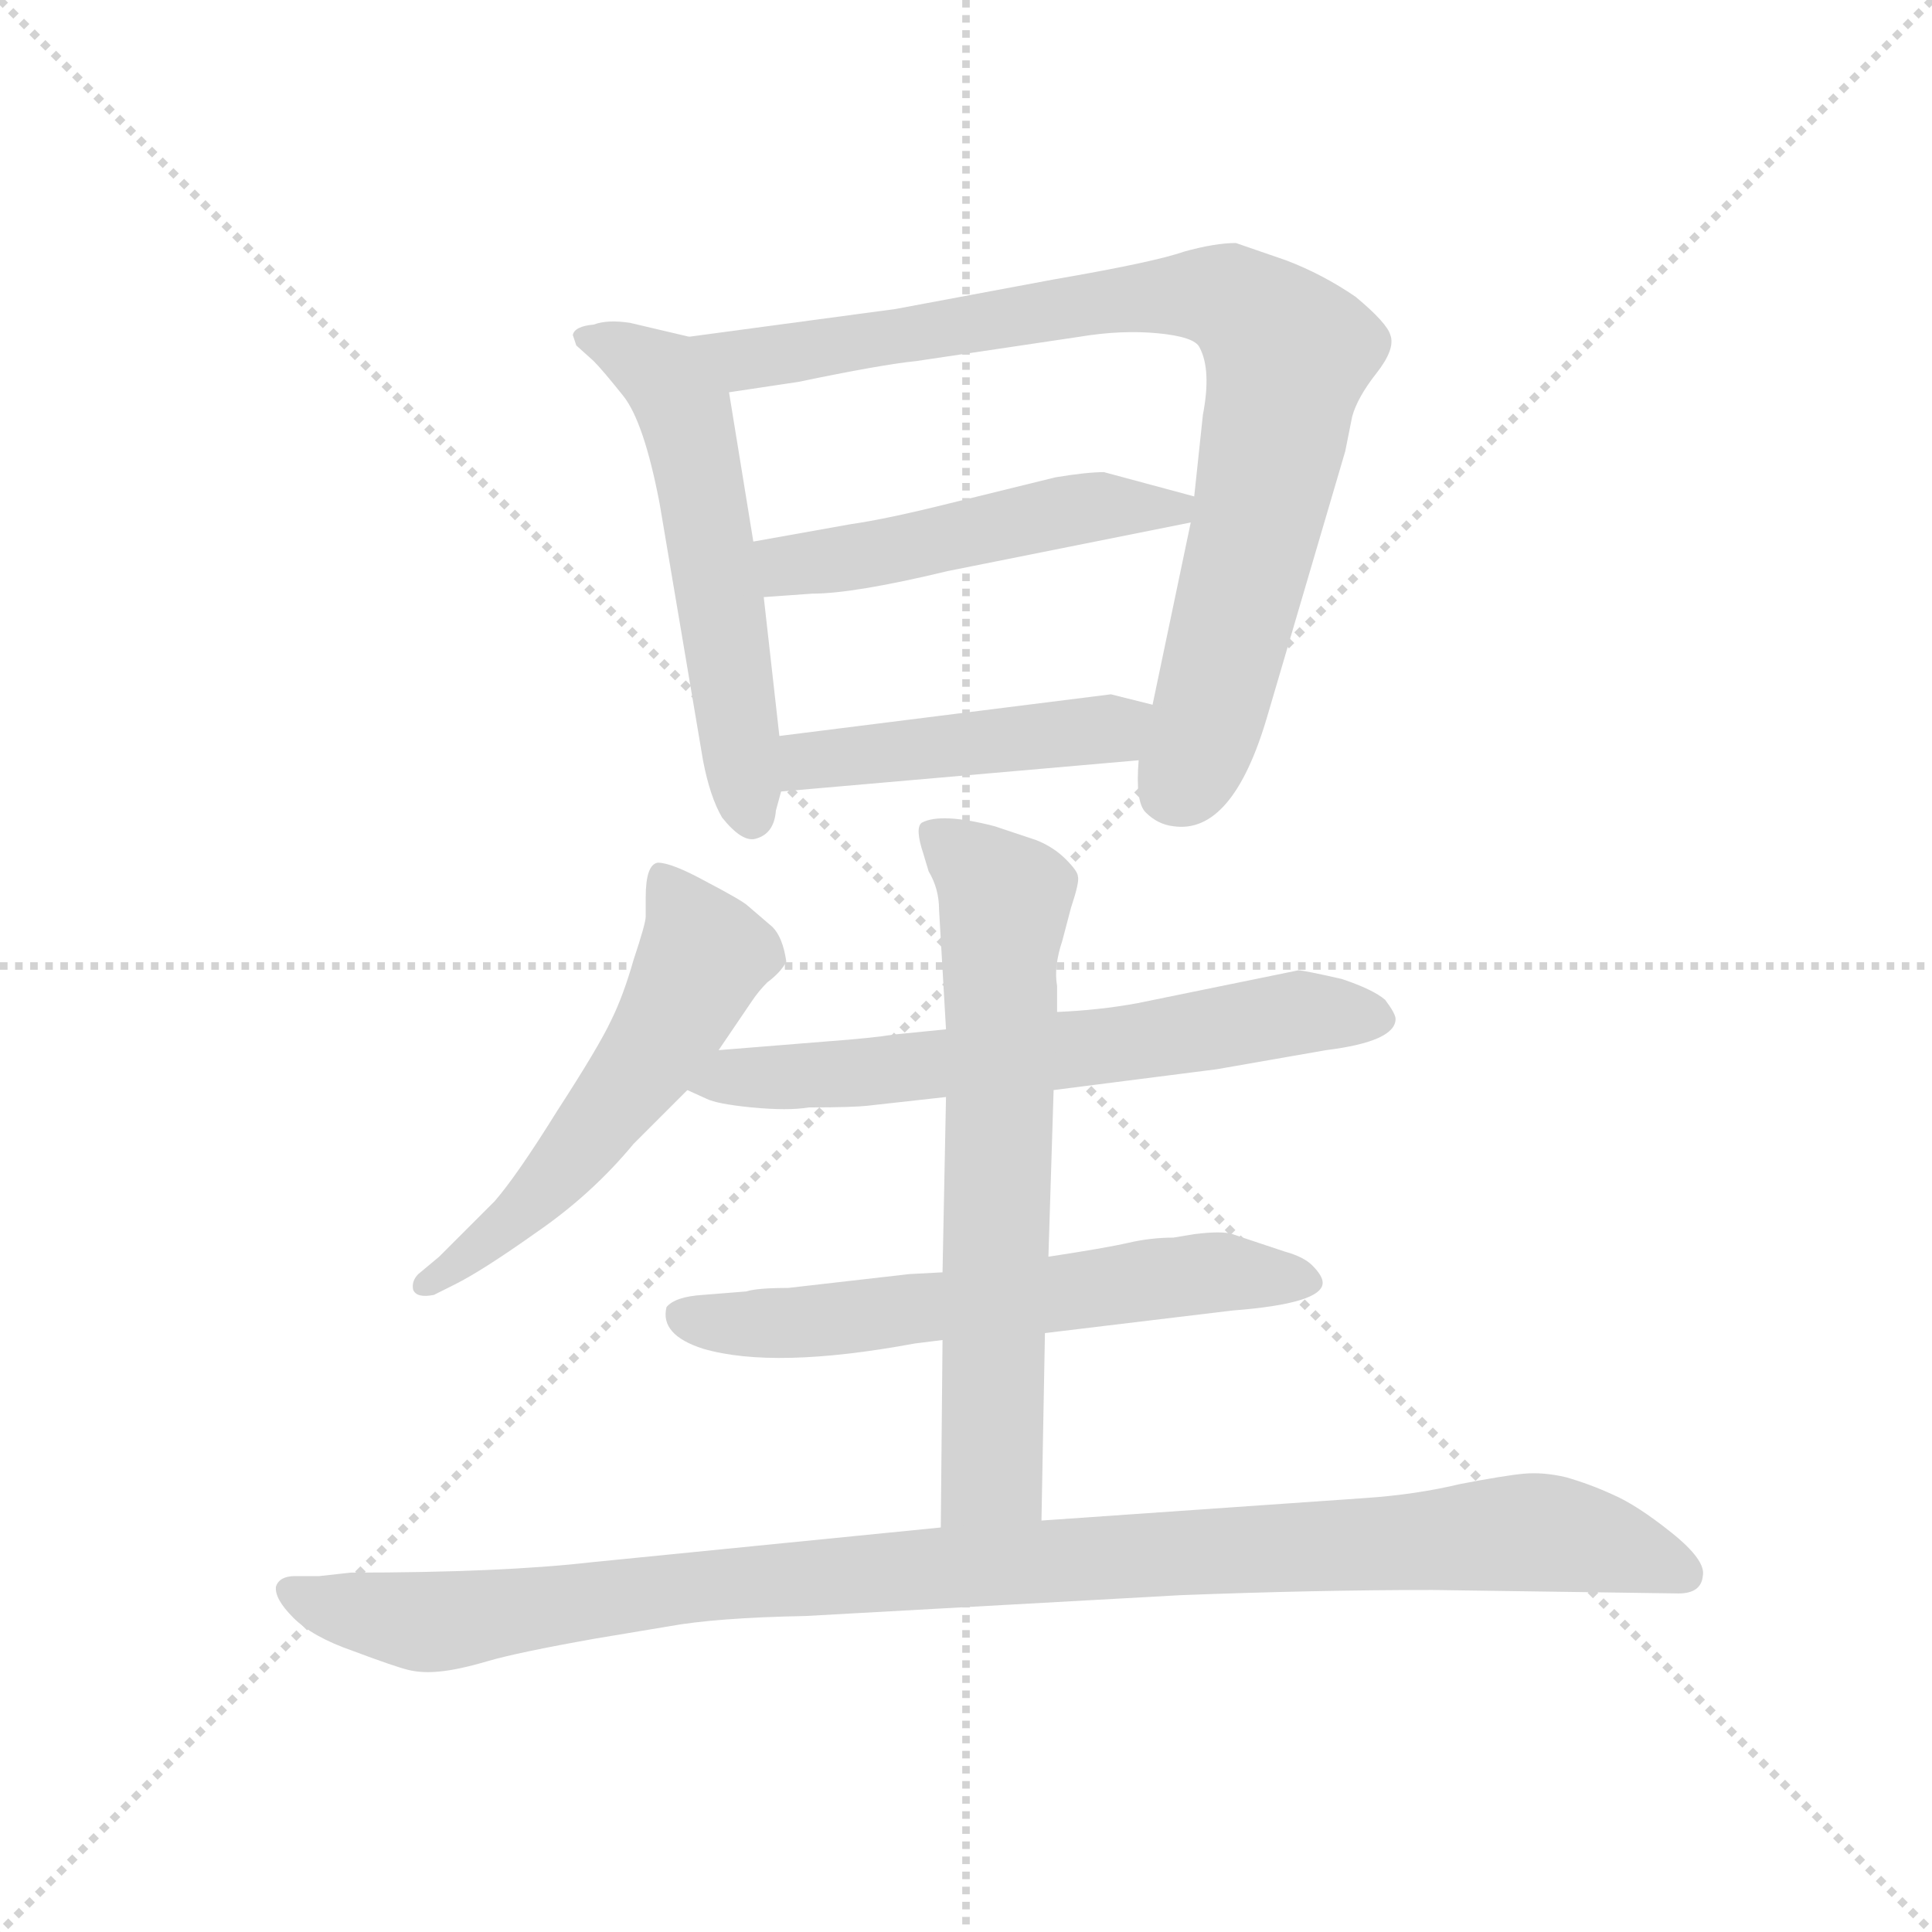 <svg version="1.1" viewBox="0 0 1024 1024" xmlns="http://www.w3.org/2000/svg">
  <g stroke="lightgray" stroke-dasharray="1,1" stroke-width="1" transform="scale(4, 4)">
    <line x1="0" y1="0" x2="256" y2="256"></line>
    <line x1="256" y1="0" x2="0" y2="256"></line>
    <line x1="128" y1="0" x2="128" y2="256"></line>
    <line x1="0" y1="128" x2="256" y2="128"></line>
  </g>
  <g transform="scale(0.92, -0.92) translate(60, -850)">
    <style type="text/css">
      
        @keyframes keyframes0 {
          from {
            stroke: blue;
            stroke-dashoffset: 567;
            stroke-width: 128;
          }
          65% {
            animation-timing-function: step-end;
            stroke: blue;
            stroke-dashoffset: 0;
            stroke-width: 128;
          }
          to {
            stroke: black;
            stroke-width: 1024;
          }
        }
        #make-me-a-hanzi-animation-0 {
          animation: keyframes0 0.711s both;
          animation-delay: 0s;
          animation-timing-function: linear;
        }
      
        @keyframes keyframes1 {
          from {
            stroke: blue;
            stroke-dashoffset: 874;
            stroke-width: 128;
          }
          74% {
            animation-timing-function: step-end;
            stroke: blue;
            stroke-dashoffset: 0;
            stroke-width: 128;
          }
          to {
            stroke: black;
            stroke-width: 1024;
          }
        }
        #make-me-a-hanzi-animation-1 {
          animation: keyframes1 0.961s both;
          animation-delay: 0.711s;
          animation-timing-function: linear;
        }
      
        @keyframes keyframes2 {
          from {
            stroke: blue;
            stroke-dashoffset: 500;
            stroke-width: 128;
          }
          62% {
            animation-timing-function: step-end;
            stroke: blue;
            stroke-dashoffset: 0;
            stroke-width: 128;
          }
          to {
            stroke: black;
            stroke-width: 1024;
          }
        }
        #make-me-a-hanzi-animation-2 {
          animation: keyframes2 0.657s both;
          animation-delay: 1.673s;
          animation-timing-function: linear;
        }
      
        @keyframes keyframes3 {
          from {
            stroke: blue;
            stroke-dashoffset: 464;
            stroke-width: 128;
          }
          60% {
            animation-timing-function: step-end;
            stroke: blue;
            stroke-dashoffset: 0;
            stroke-width: 128;
          }
          to {
            stroke: black;
            stroke-width: 1024;
          }
        }
        #make-me-a-hanzi-animation-3 {
          animation: keyframes3 0.628s both;
          animation-delay: 2.33s;
          animation-timing-function: linear;
        }
      
        @keyframes keyframes4 {
          from {
            stroke: blue;
            stroke-dashoffset: 558;
            stroke-width: 128;
          }
          64% {
            animation-timing-function: step-end;
            stroke: blue;
            stroke-dashoffset: 0;
            stroke-width: 128;
          }
          to {
            stroke: black;
            stroke-width: 1024;
          }
        }
        #make-me-a-hanzi-animation-4 {
          animation: keyframes4 0.704s both;
          animation-delay: 2.957s;
          animation-timing-function: linear;
        }
      
        @keyframes keyframes5 {
          from {
            stroke: blue;
            stroke-dashoffset: 648;
            stroke-width: 128;
          }
          68% {
            animation-timing-function: step-end;
            stroke: blue;
            stroke-dashoffset: 0;
            stroke-width: 128;
          }
          to {
            stroke: black;
            stroke-width: 1024;
          }
        }
        #make-me-a-hanzi-animation-5 {
          animation: keyframes5 0.777s both;
          animation-delay: 3.661s;
          animation-timing-function: linear;
        }
      
        @keyframes keyframes6 {
          from {
            stroke: blue;
            stroke-dashoffset: 618;
            stroke-width: 128;
          }
          67% {
            animation-timing-function: step-end;
            stroke: blue;
            stroke-dashoffset: 0;
            stroke-width: 128;
          }
          to {
            stroke: black;
            stroke-width: 1024;
          }
        }
        #make-me-a-hanzi-animation-6 {
          animation: keyframes6 0.753s both;
          animation-delay: 4.439s;
          animation-timing-function: linear;
        }
      
        @keyframes keyframes7 {
          from {
            stroke: blue;
            stroke-dashoffset: 677;
            stroke-width: 128;
          }
          69% {
            animation-timing-function: step-end;
            stroke: blue;
            stroke-dashoffset: 0;
            stroke-width: 128;
          }
          to {
            stroke: black;
            stroke-width: 1024;
          }
        }
        #make-me-a-hanzi-animation-7 {
          animation: keyframes7 0.801s both;
          animation-delay: 5.192s;
          animation-timing-function: linear;
        }
      
        @keyframes keyframes8 {
          from {
            stroke: blue;
            stroke-dashoffset: 1067;
            stroke-width: 128;
          }
          78% {
            animation-timing-function: step-end;
            stroke: blue;
            stroke-dashoffset: 0;
            stroke-width: 128;
          }
          to {
            stroke: black;
            stroke-width: 1024;
          }
        }
        #make-me-a-hanzi-animation-8 {
          animation: keyframes8 1.118s both;
          animation-delay: 5.993s;
          animation-timing-function: linear;
        }
      
    </style>
    
      <path d="M 270 657 L 272 651 L 282 642 Q 287 637 299 622 Q 311 607 320 560 L 345 412 Q 349 391 356 379 Q 368 364 376 367 Q 386 370 387 383 L 390 394 L 389 426 L 380 506 L 374 538 L 360 624 C 355 652 355 652 337 656 L 303 664 Q 290 666 282 663 Q 271 662 270 657 Z" fill="lightgray"></path>
    
      <path d="M 596 412 Q 594 388 600 382 Q 607 375 616 374 Q 650 369 670 437 L 715 590 L 719 610 Q 722 621 733 635 Q 744 649 741 657 Q 739 664 721 679 Q 702 692 681 700 L 652 710 Q 640 710 622 705 Q 605 699 547 689 L 456 672 L 337 656 C 307 652 330 620 360 624 L 400 630 Q 448 640 468 642 L 562 656 Q 586 660 607 658 Q 628 656 631 650 Q 638 637 633 611 L 628 564 L 626 549 L 604 444 L 596 412 Z" fill="lightgray"></path>
    
      <path d="M 430 548 L 374 538 C 344 533 350 504 380 506 L 408 508 Q 432 508 486 521 L 626 549 C 655 555 657 556 628 564 L 576 578 Q 566 578 548 575 L 487 560 Q 451 551 430 548 Z" fill="lightgray"></path>
    
      <path d="M 390 394 L 596 412 C 626 415 633 437 604 444 L 580 450 L 389 426 C 359 422 360 391 390 394 Z" fill="lightgray"></path>
    
      <path d="M 354 245 L 373 273 Q 377 279 382 284 Q 390 290 393 296 Q 391 310 385 316 L 371 328 Q 368 331 347 342 Q 327 353 319 353 Q 312 352 312 333 L 312 322 Q 312 318 305 297 Q 299 276 292 262 Q 285 247 261 210 Q 238 173 225 158 L 193 126 L 181 116 Q 177 112 178 107 Q 180 102 190 104 L 202 110 Q 218 118 249 140 Q 281 162 305 191 L 336 222 L 354 245 Z" fill="lightgray"></path>
    
      <path d="M 547 222 L 641 234 L 704 245 Q 744 250 744 263 Q 744 266 738 274 Q 731 280 713 286 Q 691 291 688 291 L 595 272 Q 573 268 549 267 L 485 257 L 455 254 Q 443 252 416 250 L 354 245 C 324 243 309 234 336 222 L 347 217 Q 353 214 373 212 Q 394 210 406 212 Q 431 212 440 213 L 485 218 L 547 222 Z" fill="lightgray"></path>
    
      <path d="M 464 116 L 394 108 Q 376 108 370 106 L 345 104 Q 329 103 324 97 Q 320 81 345 73 Q 386 61 467 76 L 483 78 L 542 82 L 650 95 Q 702 99 702 111 Q 702 115 696 121 Q 691 126 680 129 L 650 139 Q 644 141 628 139 L 616 137 Q 603 137 590 134 Q 577 131 544 126 L 483 117 L 464 116 Z" fill="lightgray"></path>
    
      <path d="M 483 78 L 482 -30 C 482 -60 539 -56 540 -26 L 542 82 L 544 126 L 547 222 L 549 267 L 549 282 Q 547 293 552 308 L 557 327 Q 562 342 561 345 Q 561 348 554 355 Q 547 362 537 366 L 513 374 Q 482 382 471 376 Q 467 373 472 358 L 475 348 Q 481 338 481 326 L 485 257 L 485 218 L 483 117 L 483 78 Z" fill="lightgray"></path>
    
      <path d="M 482 -30 L 281 -50 Q 229 -56 142 -56 L 124 -58 L 110 -58 Q 101 -58 99 -64 Q 98 -71 109 -82 Q 120 -93 143 -101 Q 167 -110 175 -112 Q 183 -114 193 -113 Q 204 -112 221 -107 Q 238 -102 283 -94 L 325 -87 Q 352 -82 404 -81 L 620 -69 Q 698 -66 765 -66 L 907 -68 Q 920 -68 921 -58 Q 923 -49 903 -33 Q 883 -17 869 -11 Q 856 -5 842 -1 Q 829 2 818 1 Q 807 0 781 -5 Q 756 -11 727 -13 L 540 -26 L 482 -30 Z" fill="lightgray"></path>
    
    
      <clipPath id="make-me-a-hanzi-clip-0">
        <path d="M 270 657 L 272 651 L 282 642 Q 287 637 299 622 Q 311 607 320 560 L 345 412 Q 349 391 356 379 Q 368 364 376 367 Q 386 370 387 383 L 390 394 L 389 426 L 380 506 L 374 538 L 360 624 C 355 652 355 652 337 656 L 303 664 Q 290 666 282 663 Q 271 662 270 657 Z"></path>
      </clipPath>
      <path clip-path="url(#make-me-a-hanzi-clip-0)" d="M 278 656 L 323 632 L 335 613 L 373 379" fill="none" id="make-me-a-hanzi-animation-0" stroke-dasharray="439 878" stroke-linecap="round"></path>
    
      <clipPath id="make-me-a-hanzi-clip-1">
        <path d="M 596 412 Q 594 388 600 382 Q 607 375 616 374 Q 650 369 670 437 L 715 590 L 719 610 Q 722 621 733 635 Q 744 649 741 657 Q 739 664 721 679 Q 702 692 681 700 L 652 710 Q 640 710 622 705 Q 605 699 547 689 L 456 672 L 337 656 C 307 652 330 620 360 624 L 400 630 Q 448 640 468 642 L 562 656 Q 586 660 607 658 Q 628 656 631 650 Q 638 637 633 611 L 628 564 L 626 549 L 604 444 L 596 412 Z"></path>
      </clipPath>
      <path clip-path="url(#make-me-a-hanzi-clip-1)" d="M 345 654 L 368 643 L 613 680 L 636 680 L 662 669 L 682 646 L 675 603 L 637 437 L 614 393" fill="none" id="make-me-a-hanzi-animation-1" stroke-dasharray="746 1492" stroke-linecap="round"></path>
    
      <clipPath id="make-me-a-hanzi-clip-2">
        <path d="M 430 548 L 374 538 C 344 533 350 504 380 506 L 408 508 Q 432 508 486 521 L 626 549 C 655 555 657 556 628 564 L 576 578 Q 566 578 548 575 L 487 560 Q 451 551 430 548 Z"></path>
      </clipPath>
      <path clip-path="url(#make-me-a-hanzi-clip-2)" d="M 382 534 L 392 525 L 423 527 L 559 557 L 619 558" fill="none" id="make-me-a-hanzi-animation-2" stroke-dasharray="372 744" stroke-linecap="round"></path>
    
      <clipPath id="make-me-a-hanzi-clip-3">
        <path d="M 390 394 L 596 412 C 626 415 633 437 604 444 L 580 450 L 389 426 C 359 422 360 391 390 394 Z"></path>
      </clipPath>
      <path clip-path="url(#make-me-a-hanzi-clip-3)" d="M 397 400 L 412 412 L 581 430 L 597 440" fill="none" id="make-me-a-hanzi-animation-3" stroke-dasharray="336 672" stroke-linecap="round"></path>
    
      <clipPath id="make-me-a-hanzi-clip-4">
        <path d="M 354 245 L 373 273 Q 377 279 382 284 Q 390 290 393 296 Q 391 310 385 316 L 371 328 Q 368 331 347 342 Q 327 353 319 353 Q 312 352 312 333 L 312 322 Q 312 318 305 297 Q 299 276 292 262 Q 285 247 261 210 Q 238 173 225 158 L 193 126 L 181 116 Q 177 112 178 107 Q 180 102 190 104 L 202 110 Q 218 118 249 140 Q 281 162 305 191 L 336 222 L 354 245 Z"></path>
      </clipPath>
      <path clip-path="url(#make-me-a-hanzi-clip-4)" d="M 323 344 L 346 299 L 325 258 L 266 178 L 234 145 L 185 110" fill="none" id="make-me-a-hanzi-animation-4" stroke-dasharray="430 860" stroke-linecap="round"></path>
    
      <clipPath id="make-me-a-hanzi-clip-5">
        <path d="M 547 222 L 641 234 L 704 245 Q 744 250 744 263 Q 744 266 738 274 Q 731 280 713 286 Q 691 291 688 291 L 595 272 Q 573 268 549 267 L 485 257 L 455 254 Q 443 252 416 250 L 354 245 C 324 243 309 234 336 222 L 347 217 Q 353 214 373 212 Q 394 210 406 212 Q 431 212 440 213 L 485 218 L 547 222 Z"></path>
      </clipPath>
      <path clip-path="url(#make-me-a-hanzi-clip-5)" d="M 344 225 L 552 244 L 685 267 L 733 264" fill="none" id="make-me-a-hanzi-animation-5" stroke-dasharray="520 1040" stroke-linecap="round"></path>
    
      <clipPath id="make-me-a-hanzi-clip-6">
        <path d="M 464 116 L 394 108 Q 376 108 370 106 L 345 104 Q 329 103 324 97 Q 320 81 345 73 Q 386 61 467 76 L 483 78 L 542 82 L 650 95 Q 702 99 702 111 Q 702 115 696 121 Q 691 126 680 129 L 650 139 Q 644 141 628 139 L 616 137 Q 603 137 590 134 Q 577 131 544 126 L 483 117 L 464 116 Z"></path>
      </clipPath>
      <path clip-path="url(#make-me-a-hanzi-clip-6)" d="M 333 92 L 403 88 L 636 117 L 693 113" fill="none" id="make-me-a-hanzi-animation-6" stroke-dasharray="490 980" stroke-linecap="round"></path>
    
      <clipPath id="make-me-a-hanzi-clip-7">
        <path d="M 483 78 L 482 -30 C 482 -60 539 -56 540 -26 L 542 82 L 544 126 L 547 222 L 549 267 L 549 282 Q 547 293 552 308 L 557 327 Q 562 342 561 345 Q 561 348 554 355 Q 547 362 537 366 L 513 374 Q 482 382 471 376 Q 467 373 472 358 L 475 348 Q 481 338 481 326 L 485 257 L 485 218 L 483 117 L 483 78 Z"></path>
      </clipPath>
      <path clip-path="url(#make-me-a-hanzi-clip-7)" d="M 477 371 L 519 332 L 512 1 L 489 -22" fill="none" id="make-me-a-hanzi-animation-7" stroke-dasharray="549 1098" stroke-linecap="round"></path>
    
      <clipPath id="make-me-a-hanzi-clip-8">
        <path d="M 482 -30 L 281 -50 Q 229 -56 142 -56 L 124 -58 L 110 -58 Q 101 -58 99 -64 Q 98 -71 109 -82 Q 120 -93 143 -101 Q 167 -110 175 -112 Q 183 -114 193 -113 Q 204 -112 221 -107 Q 238 -102 283 -94 L 325 -87 Q 352 -82 404 -81 L 620 -69 Q 698 -66 765 -66 L 907 -68 Q 920 -68 921 -58 Q 923 -49 903 -33 Q 883 -17 869 -11 Q 856 -5 842 -1 Q 829 2 818 1 Q 807 0 781 -5 Q 756 -11 727 -13 L 540 -26 L 482 -30 Z"></path>
      </clipPath>
      <path clip-path="url(#make-me-a-hanzi-clip-8)" d="M 107 -66 L 123 -74 L 195 -84 L 368 -61 L 818 -33 L 851 -36 L 909 -57" fill="none" id="make-me-a-hanzi-animation-8" stroke-dasharray="939 1878" stroke-linecap="round"></path>
    
  </g>
</svg>